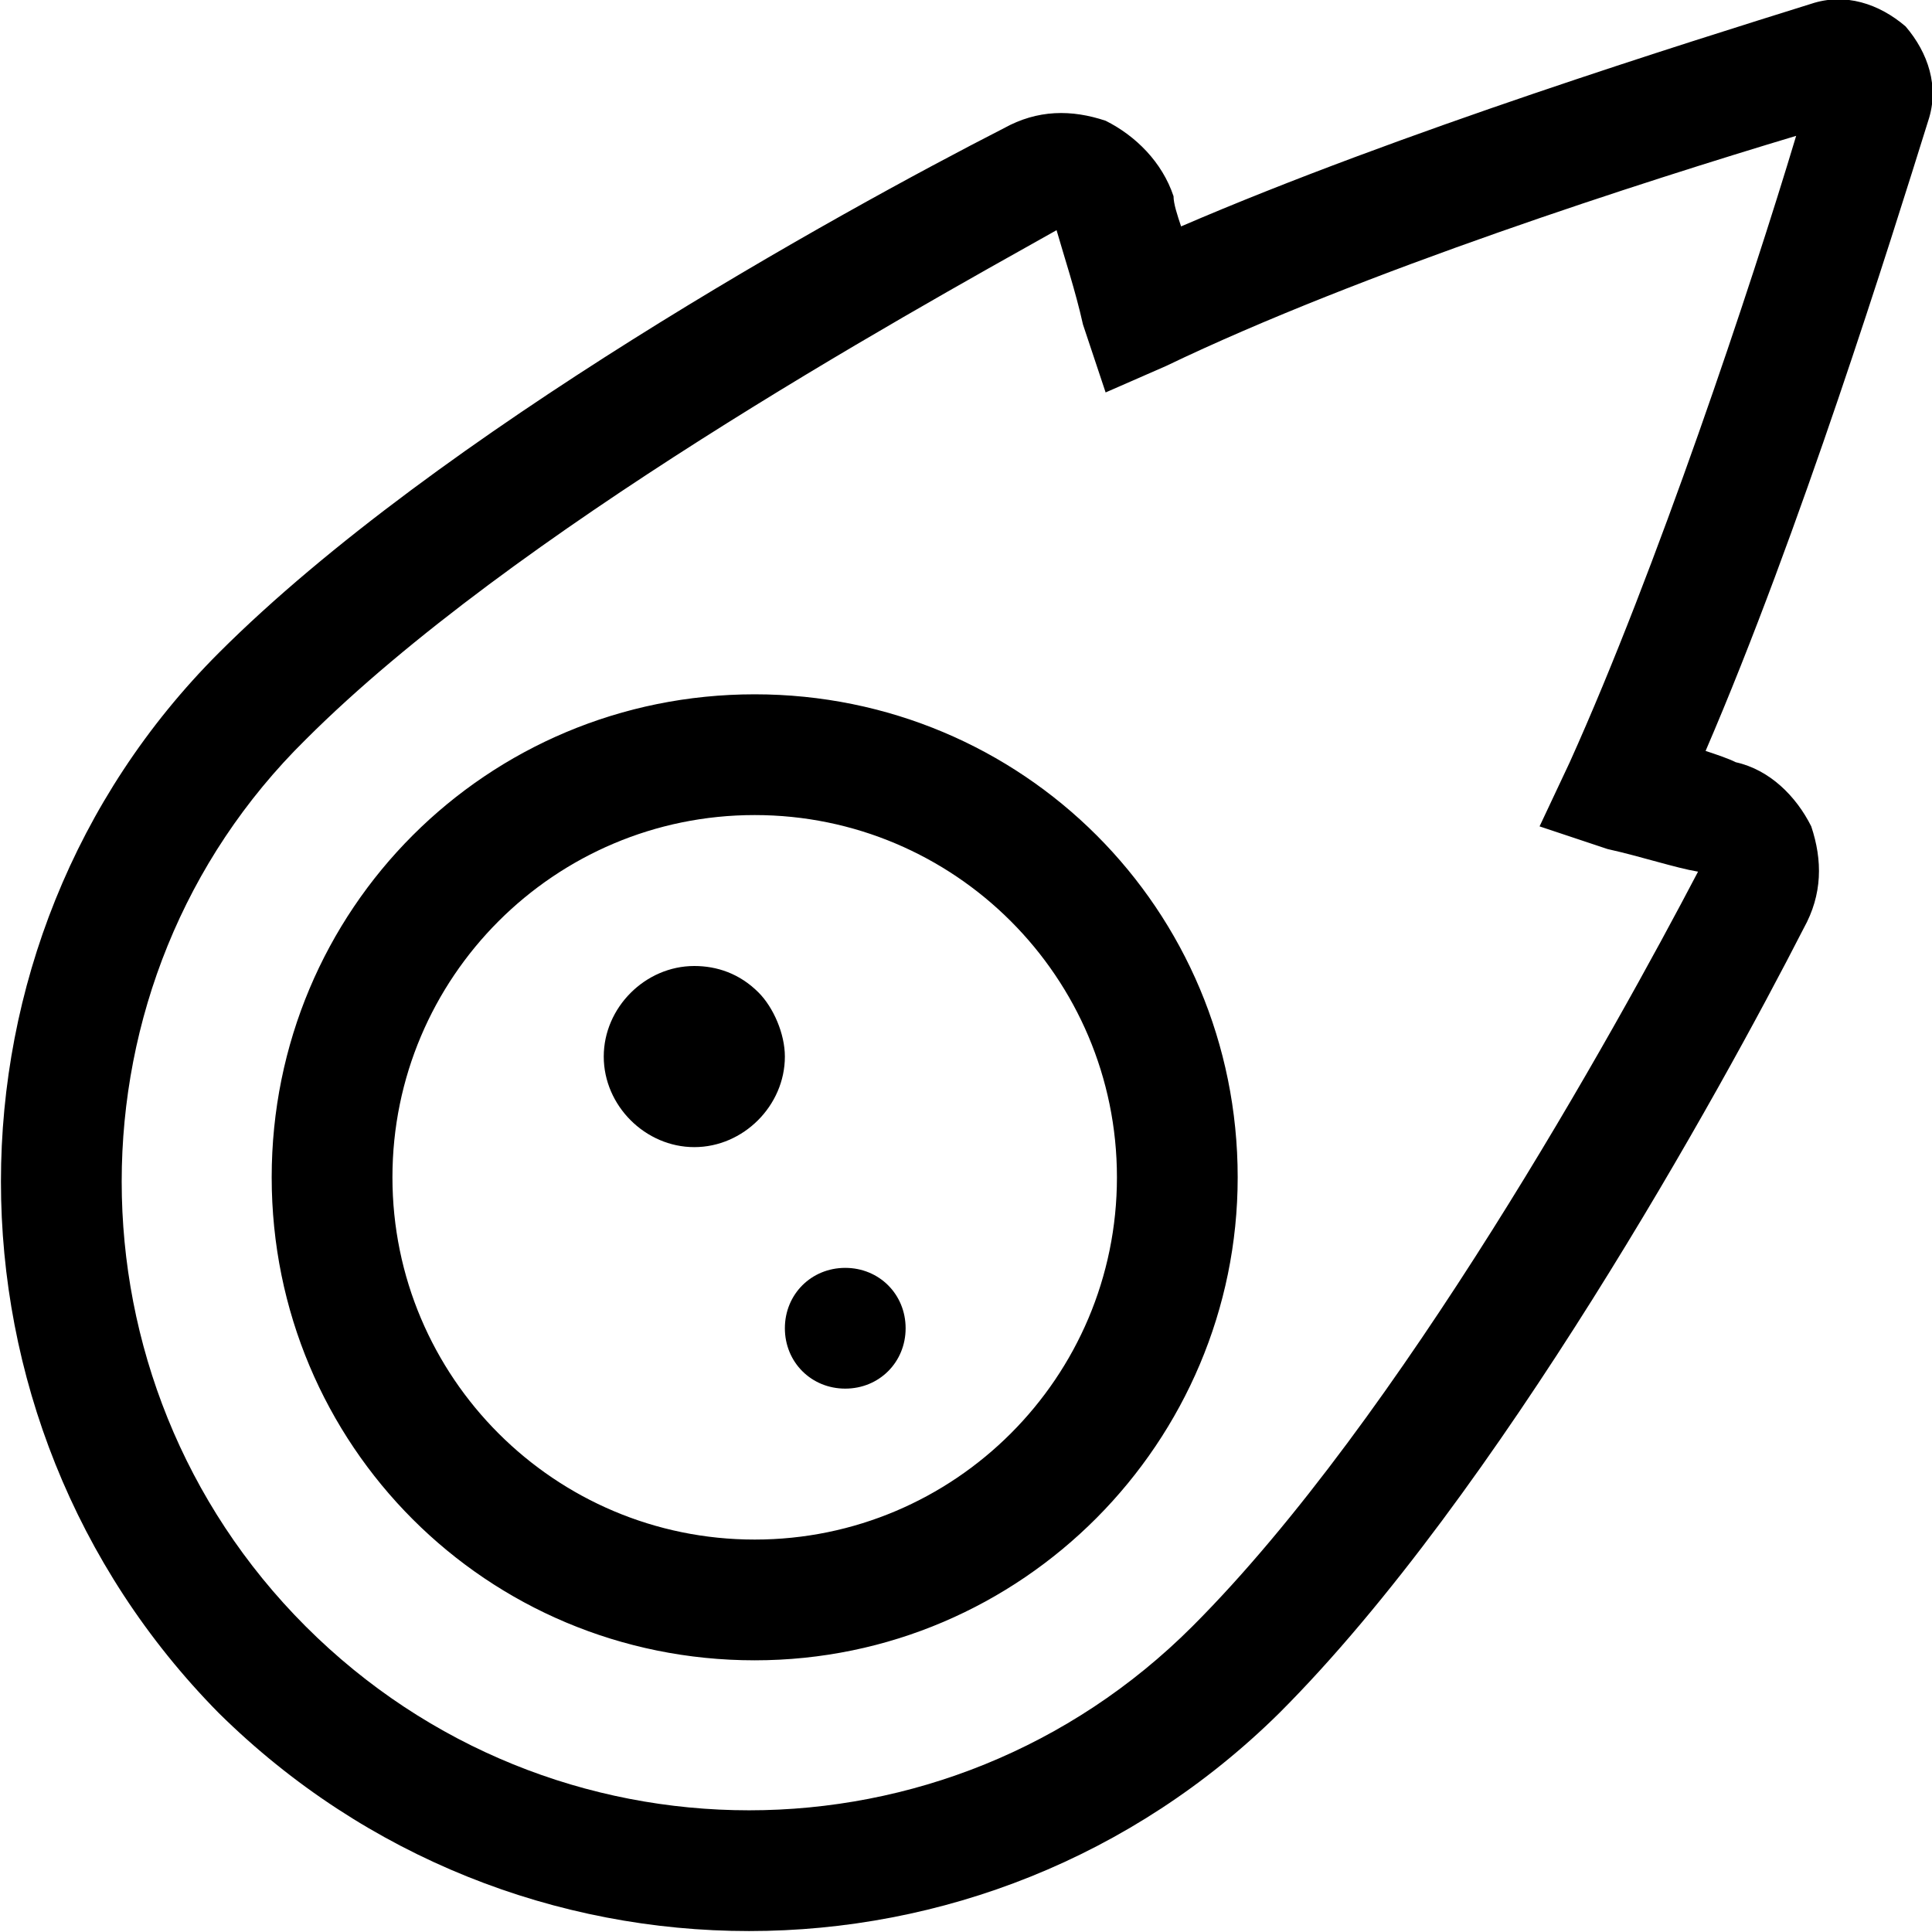 <svg xmlns="http://www.w3.org/2000/svg" viewBox="0 0 512 512"><!-- Font Awesome Pro 6.0.0-alpha1 by @fontawesome - https://fontawesome.com License - https://fontawesome.com/license (Commercial License) --><path d="M511 32C501 64 477 141 452 199C455 200 458 201 460 202C469 204 476 211 480 219C483 228 483 237 478 246C456 289 397 396 339 454C261 531 136 531 58 454C-19 376 -19 250 58 173C116 115 223 56 266 34C275 29 284 29 293 32C301 36 308 43 311 52C311 54 312 57 313 60C371 35 448 11 480 1C489 -2 498 1 505 7C511 14 514 23 511 32ZM476 36C436 48 361 72 309 97L293 104L287 86C285 77 282 68 280 61C239 84 136 141 81 196C16 260 16 366 81 431S251 496 316 431C371 376 428 273 450 231C444 230 435 227 426 225L408 219L416 202C439 151 464 76 476 36ZM328 312C328 382 271 440 200 440S72 383 72 312C72 241 129 184 200 184S328 241 328 312ZM296 312C296 259 253 216 200 216S104 259 104 312S147 408 200 408S296 365 296 312ZM208 280C208 293 197 304 184 304C171 304 160 293 160 280S171 256 184 256C190 256 196 258 201 263C205 267 208 274 208 280ZM240 352C240 361 233 368 224 368C215 368 208 361 208 352C208 343 215 336 224 336C233 336 240 343 240 352Z"/></svg>